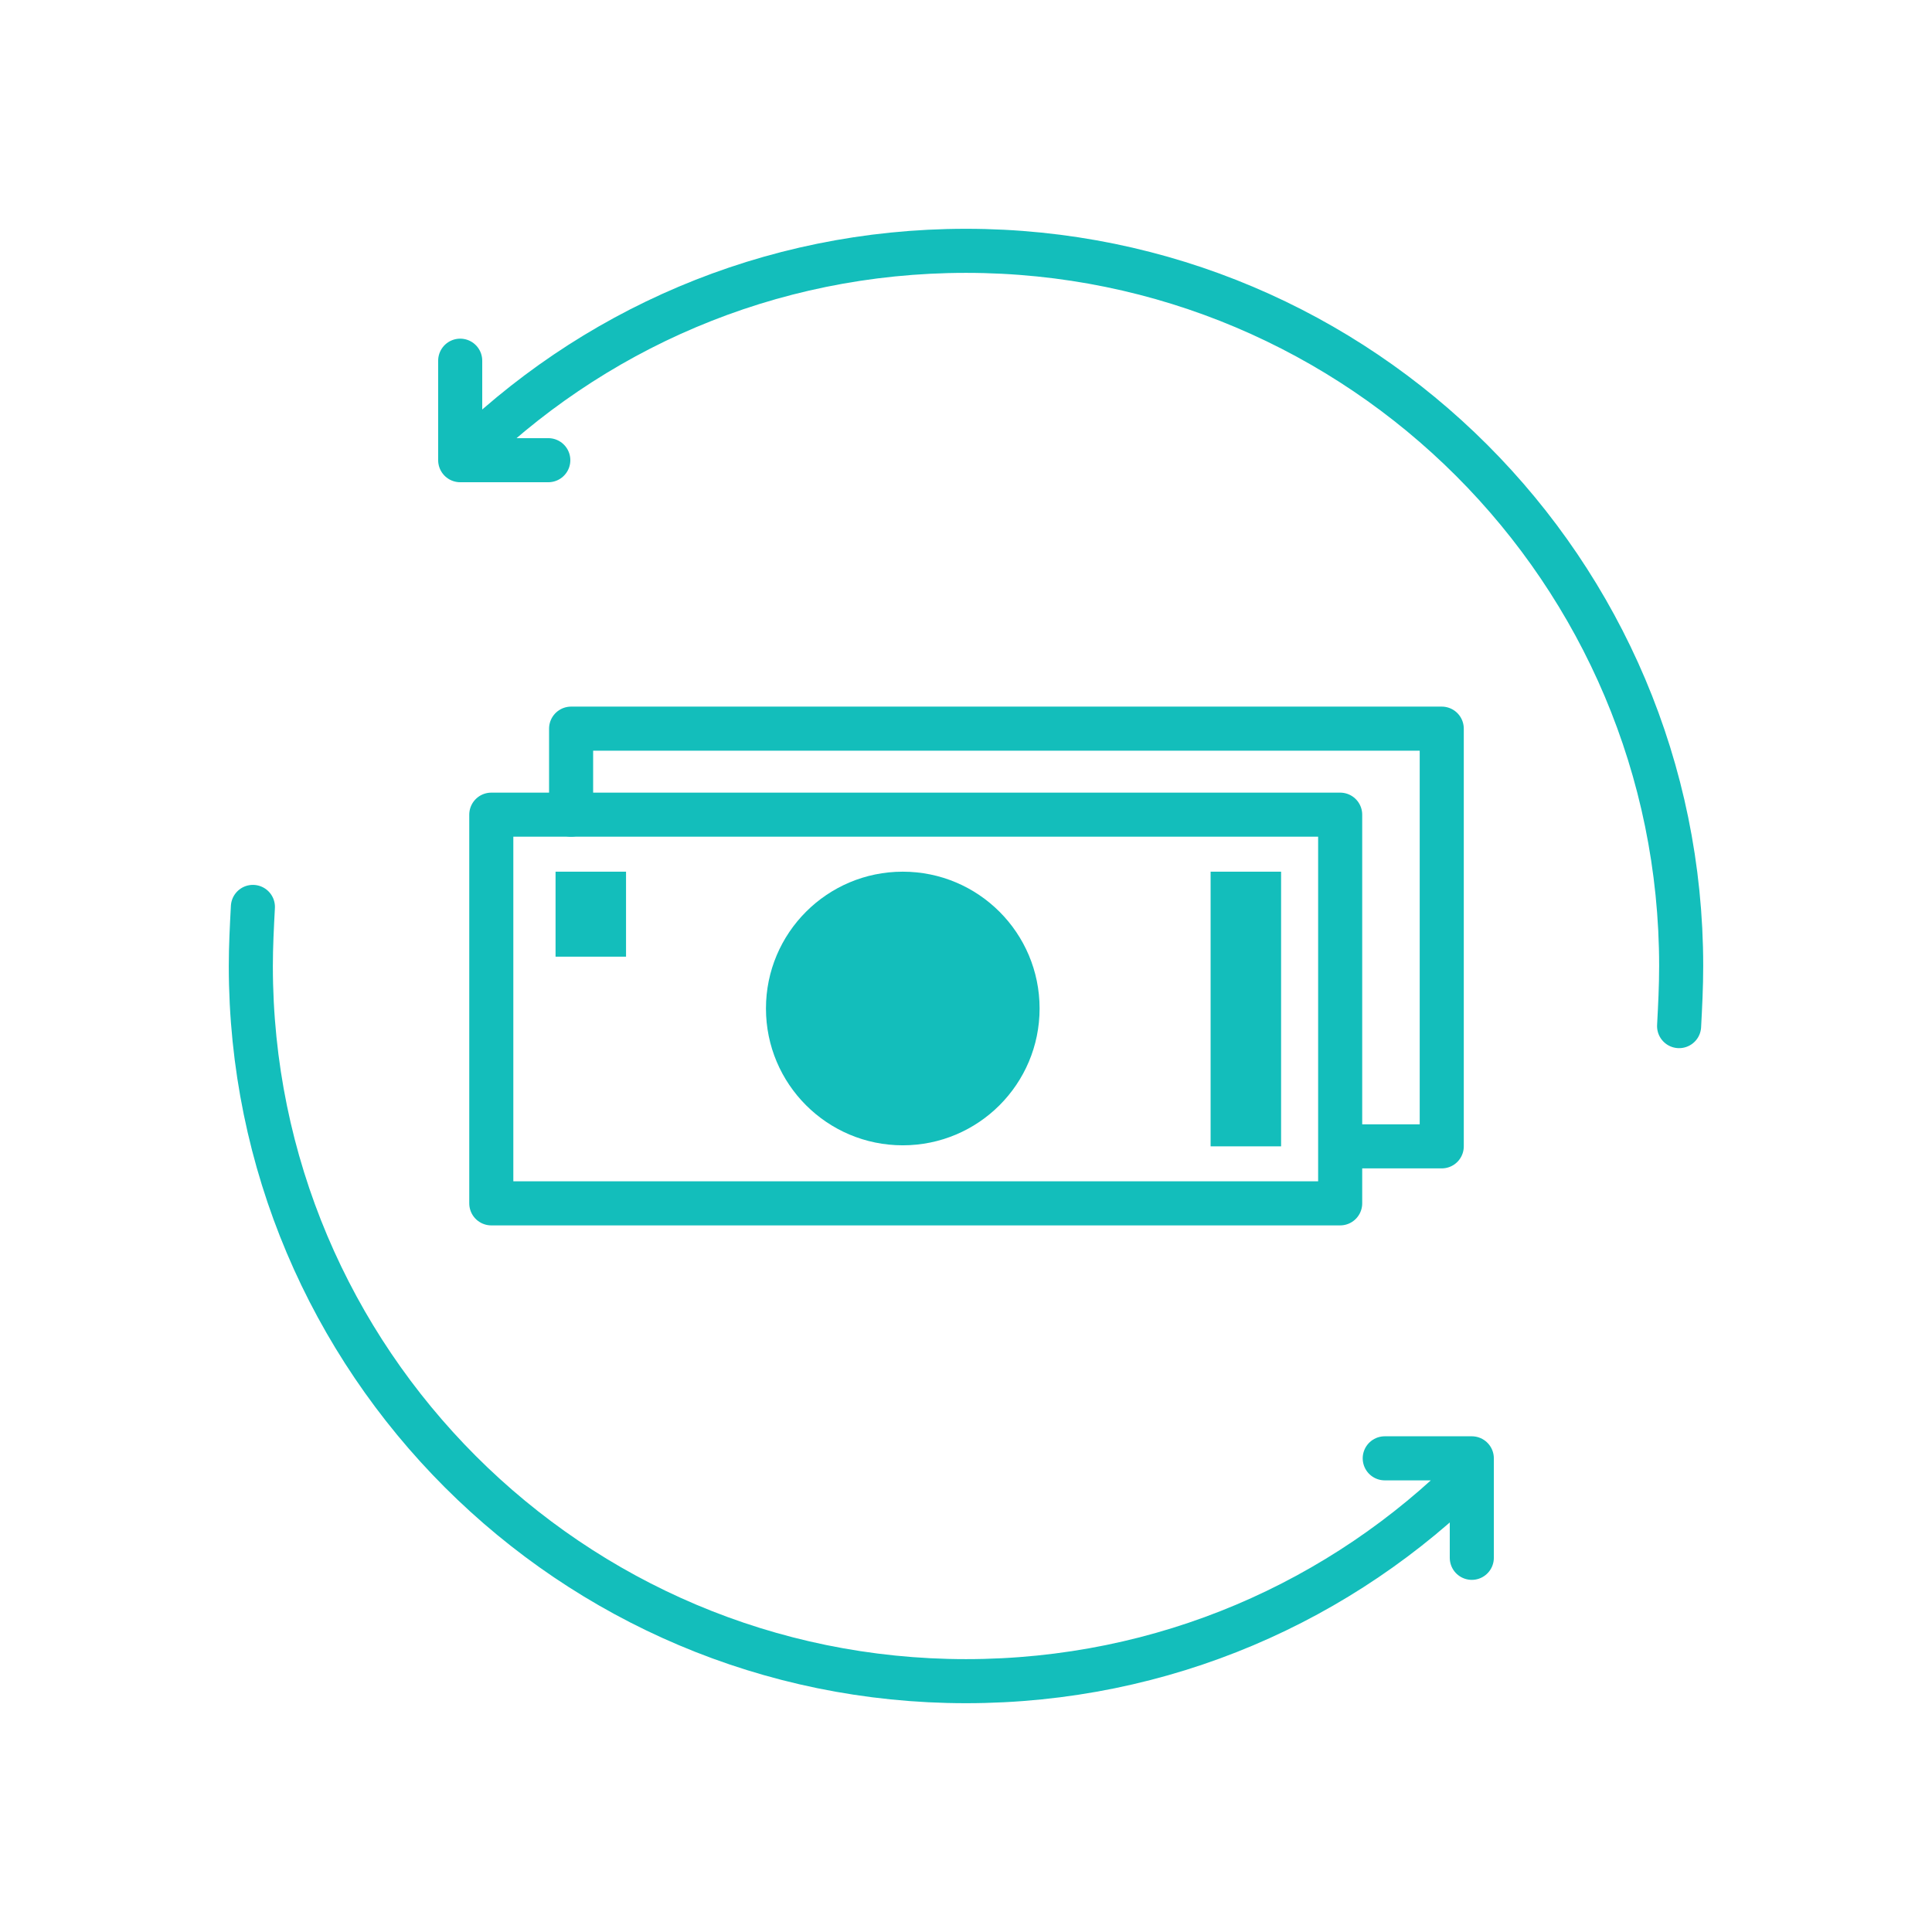 <svg xmlns="http://www.w3.org/2000/svg" viewBox="-816.4 829.8 186.4 186.4"><path d="M-772 874.2c12.5-12.5 29.7-20.2 48.8-20.2 38.1 0 69 30.9 69 69 0 2-.1 3.9-.2 5.8m-20 43c-12.5 12.5-29.7 20.2-48.8 20.2-38.1 0-69-30.9-69-69 0-1.9.1-3.8.2-5.7m20-43.1v-9.6m0 9.6h8.5m89.1 96.3v9.6m0-9.6h-8.4" stroke="#13BEBB" stroke-width="4.252" stroke-linecap="round" stroke-linejoin="round" stroke-miterlimit="10" fill="none"/><path stroke="#13BEBB" stroke-width="4.252" stroke-linecap="round" stroke-linejoin="round" stroke-miterlimit="10" fill="none" d="M-769 908.4h81.9v37.5H-769z"/><circle fill="#13BEBB" cx="-729.3" cy="927.1" r="13.2"/><path fill="#13BEBB" d="M-762.8 913.9h6.8v8.2h-6.8zm63.2 0h6.8v26.5h-6.8z"/><path stroke="#13BEBB" stroke-width="4.252" stroke-linecap="round" stroke-linejoin="round" stroke-miterlimit="10" fill="none" d="M-761.3 908.4v-8.3h84v40.3h-8.5"/></svg>